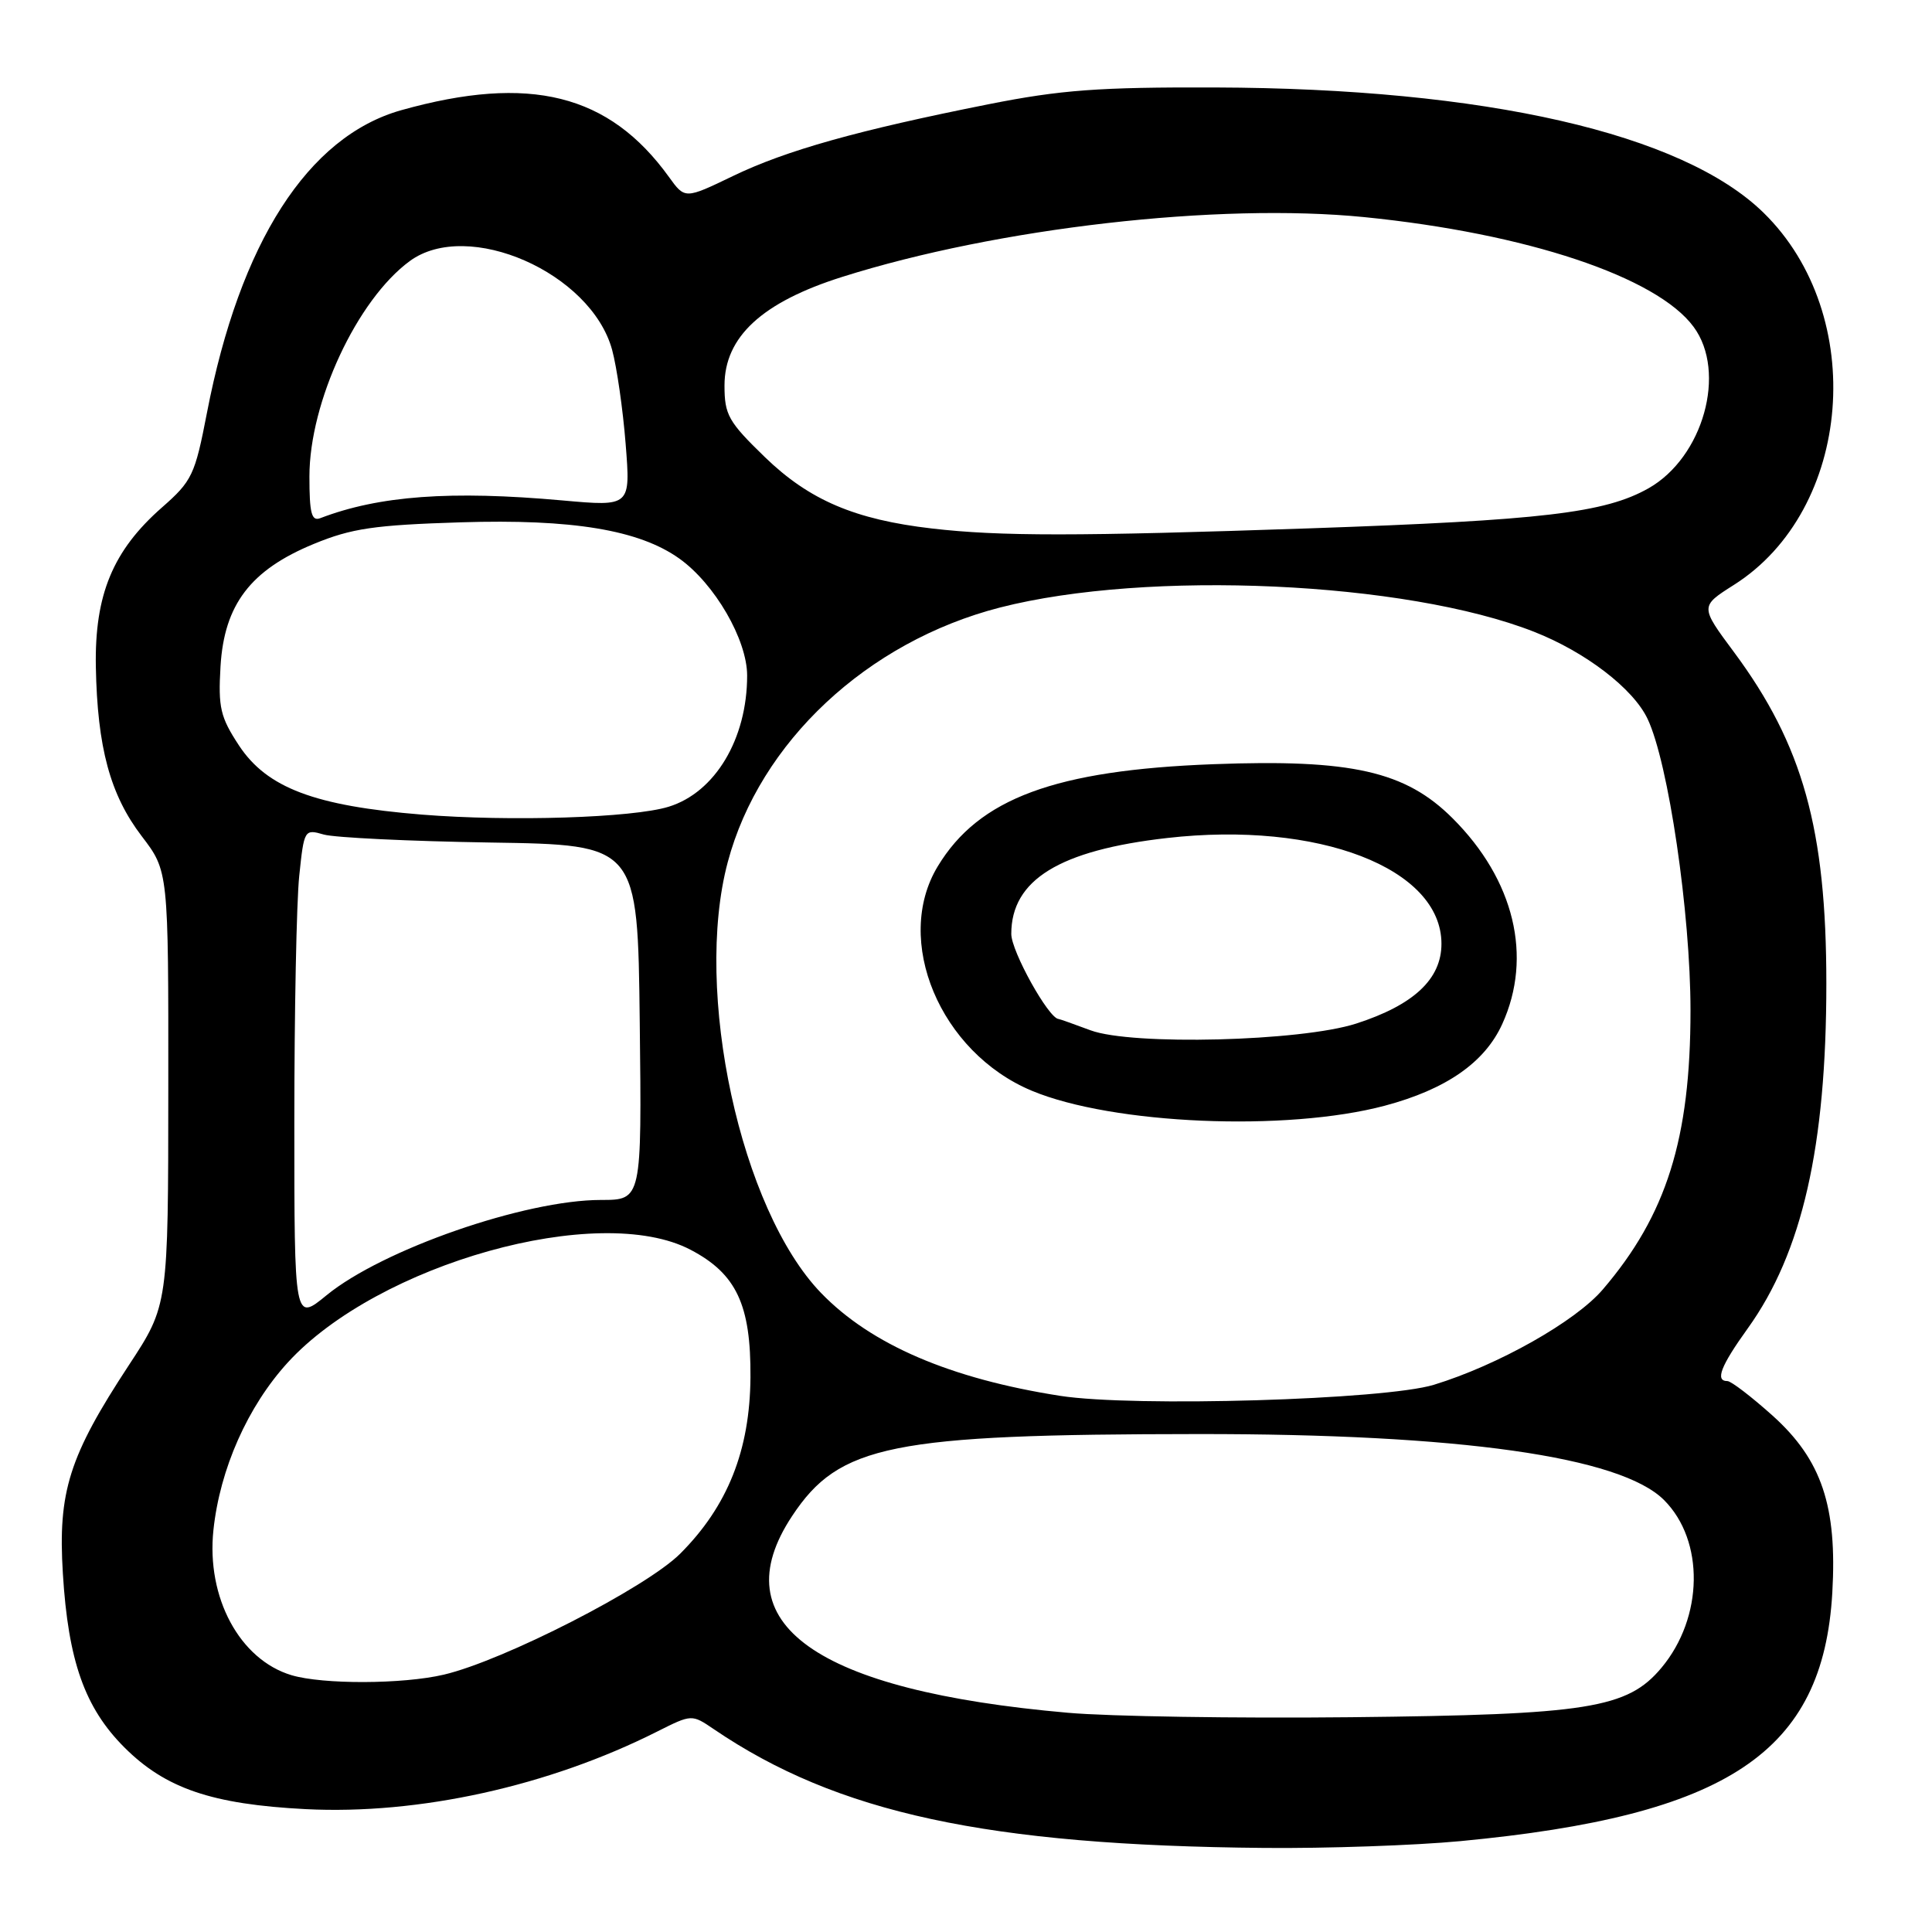 <?xml version="1.0" encoding="UTF-8" standalone="no"?>
<!DOCTYPE svg PUBLIC "-//W3C//DTD SVG 1.1//EN" "http://www.w3.org/Graphics/SVG/1.1/DTD/svg11.dtd" >
<svg xmlns="http://www.w3.org/2000/svg" xmlns:xlink="http://www.w3.org/1999/xlink" version="1.1" viewBox="0 0 256 256">
 <g >
 <path fill="currentColor"
d=" M 193.50 243.96 C 229.00 240.59 241.57 232.20 242.79 211.05 C 243.45 199.58 241.38 193.43 234.89 187.59 C 232.08 185.07 229.38 183.00 228.89 183.00 C 227.23 183.00 227.99 181.02 231.60 176.00 C 238.80 165.97 242.00 151.92 242.00 130.32 C 242.00 109.88 238.89 98.72 229.77 86.42 C 225.26 80.35 225.26 80.35 229.74 77.51 C 245.47 67.56 247.54 41.76 233.69 28.20 C 222.95 17.68 196.80 11.70 161.00 11.59 C 145.59 11.54 140.58 11.91 131.00 13.81 C 113.66 17.26 104.18 19.92 97.13 23.32 C 90.76 26.39 90.76 26.39 88.64 23.45 C 80.71 12.45 70.19 9.83 53.17 14.60 C 40.80 18.08 31.78 32.14 27.42 54.71 C 25.83 62.95 25.46 63.73 21.45 67.25 C 14.96 72.95 12.53 78.80 12.70 88.34 C 12.90 99.05 14.59 105.31 18.78 110.80 C 22.32 115.43 22.32 115.43 22.30 144.19 C 22.29 172.95 22.29 172.95 17.09 180.87 C 9.15 192.96 7.66 197.65 8.33 208.50 C 9.04 220.09 11.23 226.28 16.47 231.53 C 21.93 236.99 28.09 239.08 40.50 239.72 C 55.49 240.48 72.71 236.68 87.08 229.44 C 91.66 227.14 91.66 227.14 94.58 229.12 C 110.93 240.24 130.81 244.53 167.50 244.86 C 175.75 244.94 187.45 244.53 193.50 243.96 Z  M 141.50 226.95 C 108.01 224.02 95.53 215.11 104.96 200.88 C 111.21 191.43 118.07 190.05 158.72 190.02 C 193.45 189.99 214.73 193.01 220.49 198.76 C 225.88 204.15 225.72 214.32 220.16 220.98 C 215.65 226.38 210.41 227.21 179.00 227.54 C 163.88 227.70 147.00 227.44 141.50 226.95 Z  M 38.62 221.97 C 31.76 219.91 27.33 211.68 28.28 202.74 C 29.14 194.64 32.82 186.36 38.13 180.54 C 50.11 167.44 79.38 159.24 91.50 165.60 C 97.58 168.78 99.51 172.90 99.44 182.50 C 99.37 192.17 96.42 199.58 90.13 205.87 C 85.63 210.37 66.71 220.05 58.81 221.90 C 53.36 223.18 42.78 223.21 38.62 221.97 Z  M 140.50 184.96 C 125.93 182.69 115.41 178.17 108.80 171.33 C 98.13 160.29 91.86 131.37 96.43 114.24 C 100.66 98.34 114.91 85.02 132.50 80.50 C 152.06 75.49 186.28 77.04 203.26 83.71 C 210.09 86.39 216.41 91.24 218.31 95.25 C 221.07 101.05 224.00 120.99 224.00 133.89 C 224.00 150.89 220.82 161.00 212.38 170.86 C 208.76 175.10 198.50 180.89 190.00 183.49 C 183.49 185.49 150.26 186.47 140.50 184.96 Z  M 183.50 146.51 C 191.63 144.34 196.74 140.79 199.06 135.68 C 203.11 126.77 200.66 116.60 192.49 108.44 C 186.24 102.19 179.10 100.57 160.78 101.26 C 139.81 102.05 129.70 105.79 124.26 114.79 C 118.33 124.58 124.56 139.45 136.72 144.53 C 147.43 149.00 170.47 149.98 183.50 146.51 Z  M 39.00 148.71 C 39.00 134.18 39.29 119.49 39.65 116.06 C 40.29 109.92 40.34 109.84 42.90 110.58 C 44.33 110.99 54.27 111.47 65.00 111.64 C 84.50 111.94 84.50 111.94 84.77 135.47 C 85.04 159.00 85.04 159.00 79.63 159.00 C 69.56 159.00 50.69 165.56 43.28 171.62 C 39.00 175.13 39.00 175.13 39.00 148.71 Z  M 55.90 107.94 C 41.70 106.79 35.37 104.40 31.66 98.77 C 29.19 95.01 28.90 93.75 29.22 88.29 C 29.71 80.11 33.20 75.52 41.59 72.07 C 46.59 70.01 49.60 69.57 61.05 69.21 C 75.82 68.75 84.68 70.21 90.01 74.01 C 94.70 77.35 99.00 84.76 99.00 89.52 C 99.00 97.91 94.75 105.01 88.59 106.90 C 83.81 108.37 67.63 108.88 55.90 107.94 Z  M 123.50 70.03 C 113.28 68.85 107.23 66.27 101.34 60.56 C 96.51 55.88 96.00 54.97 96.00 51.08 C 96.00 44.64 100.98 40.04 111.60 36.69 C 132.17 30.19 161.44 26.84 180.78 28.77 C 202.25 30.92 219.54 36.68 224.42 43.32 C 228.84 49.32 225.68 60.60 218.44 64.70 C 212.65 67.97 204.40 68.94 173.50 70.01 C 142.65 71.07 132.49 71.07 123.50 70.03 Z  M 41.00 63.14 C 41.00 53.27 47.31 39.72 54.30 34.59 C 61.98 28.96 78.32 36.13 81.11 46.36 C 81.73 48.64 82.54 54.24 82.90 58.81 C 83.56 67.12 83.56 67.12 74.53 66.31 C 59.70 64.98 50.22 65.68 42.44 68.66 C 41.28 69.10 41.00 68.01 41.00 63.14 Z  M 144.50 136.52 C 142.30 135.70 140.39 135.02 140.26 135.02 C 138.94 134.93 134.00 126.05 134.00 123.75 C 134.00 116.59 140.38 112.66 154.65 111.04 C 174.70 108.76 191.00 115.05 191.00 125.06 C 191.00 129.73 187.33 133.17 179.70 135.63 C 172.38 137.99 149.98 138.56 144.50 136.52 Z "/>
</g>
</svg>
